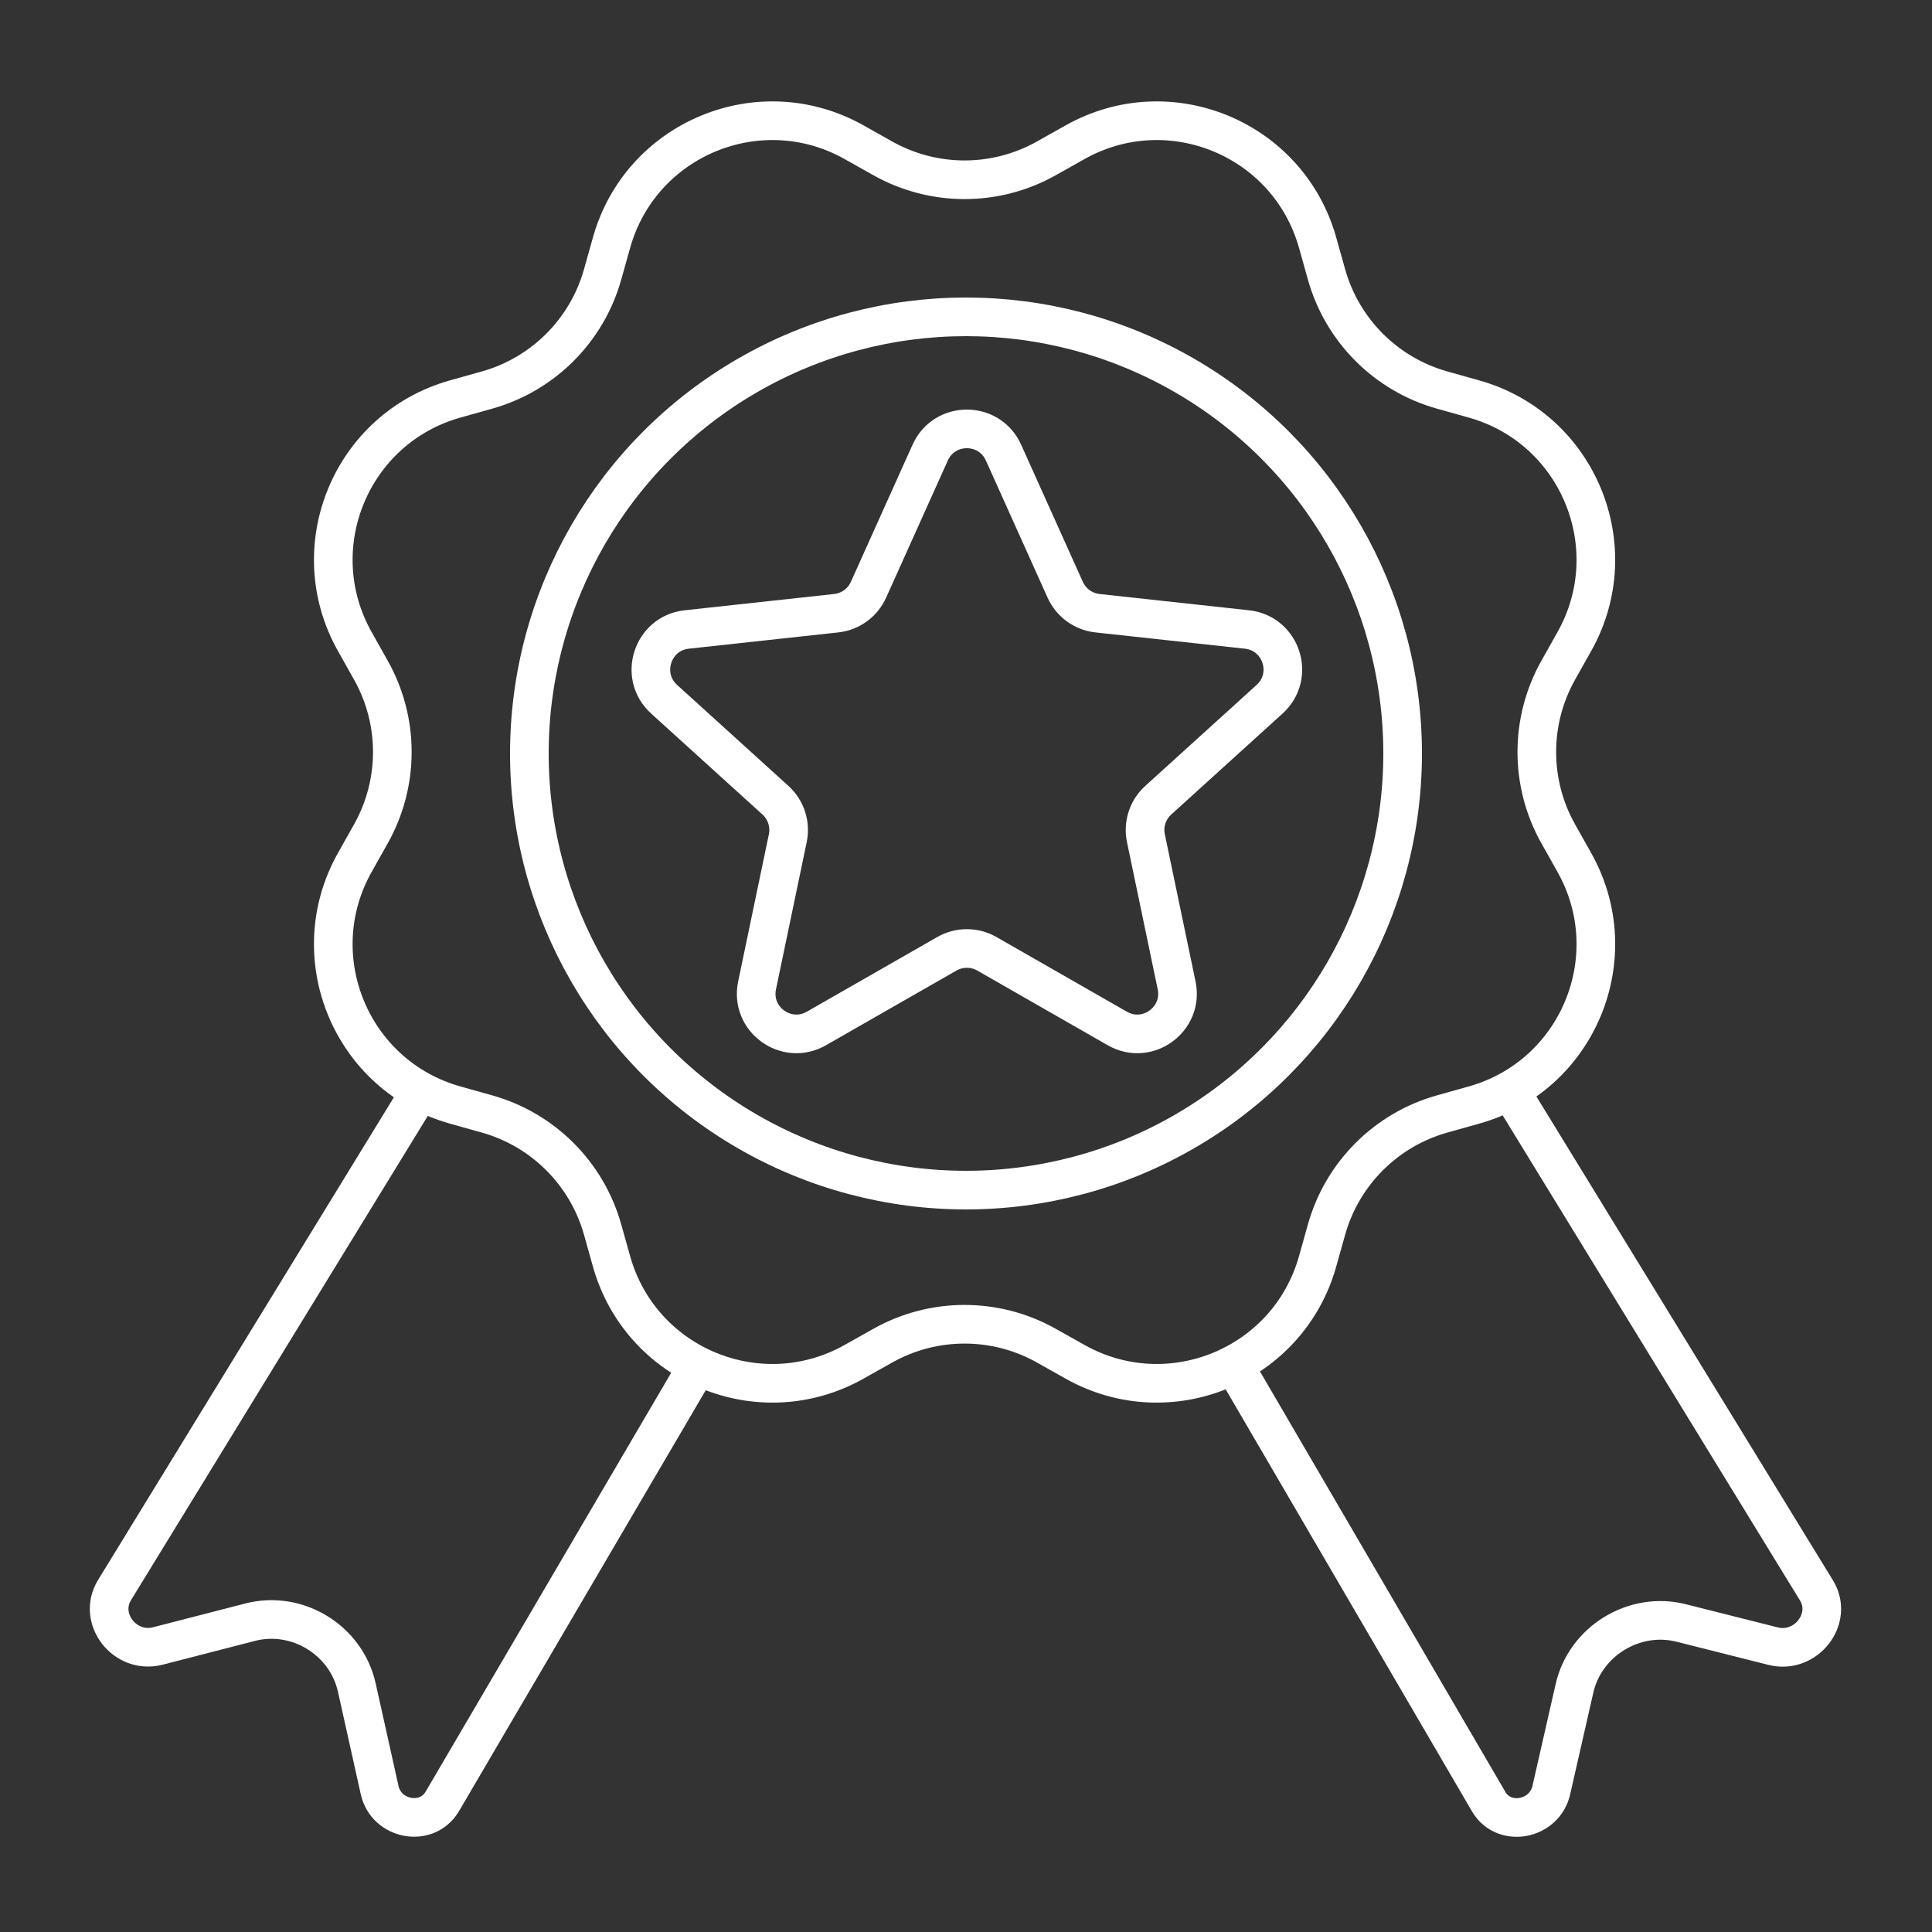 <?xml version="1.0" encoding="utf-8"?>
<!-- Generator: Adobe Illustrator 26.5.0, SVG Export Plug-In . SVG Version: 6.00 Build 0)  -->
<svg version="1.1" id="Слой_1" xmlns="http://www.w3.org/2000/svg" xmlns:xlink="http://www.w3.org/1999/xlink" x="0px" y="0px"
	 viewBox="0 0 500 500" style="enable-background:new 0 0 500 500;" xml:space="preserve">
<rect x="0" y="0" width="500" height="500" fill="#333333" stroke="none"/>
<style type="text/css">
	.st0{fill:none;stroke:#FFFFFF;stroke-width:10;stroke-miterlimit:10;}
</style>
<circle class="st0" cx="250" cy="195" r="113"/>
<path class="st0" d="M278.22,352.43l-7.42-4.17c-13.15-7.39-29.2-7.39-42.34,0l-7.42,4.17c-24.41,13.72-55.22,0.96-62.78-26
	l-2.3-8.2c-4.07-14.52-15.42-25.87-29.94-29.94l-8.2-2.3c-26.96-7.56-39.72-38.37-26-62.78l4.17-7.42c7.39-13.15,7.39-29.2,0-42.34
	l-4.17-7.42c-13.72-24.41-0.96-55.22,26-62.78l8.2-2.3c14.52-4.07,25.87-15.42,29.94-29.94l2.3-8.2c7.56-26.96,38.37-39.72,62.78-26
	l7.42,4.17c13.15,7.39,29.2,7.39,42.34,0l7.42-4.17c24.41-13.72,55.22-0.96,62.78,26l2.3,8.2c4.07,14.52,15.42,25.87,29.94,29.94
	l8.2,2.3c26.96,7.56,39.72,38.37,26,62.78l-4.17,7.42c-7.39,13.15-7.39,29.2,0,42.34l4.17,7.42c13.72,24.41,0.96,55.22-26,62.78
	l-8.2,2.3c-14.52,4.07-25.87,15.42-29.94,29.94l-2.3,8.2C333.44,353.39,302.63,366.15,278.22,352.43z"/>
<path class="st0" d="M390.39,281.54c27.71,45.22,52.01,84.86,79.72,130.07c4.47,7.29-2.75,16.55-11.23,14.41l-23.81-6
	c-12.13-3.06-24.81,4.71-27.59,16.91l-6.01,26.38c-1.75,7.66-12.1,9.66-16.11,3.11L318,351"/>
<path class="st0" d="M110.19,280.08c-28,45.69-52.55,85.74-80.55,131.43c-4.52,7.37,2.68,16.66,11.2,14.47l23.91-6.16
	c12.18-3.14,24.86,4.63,27.59,16.91l5.91,26.55c1.72,7.71,12.09,9.67,16.14,3.06L182,351"/>
<path class="st0" d="M259.71,117.14l15.96,35.48c1.51,3.36,4.69,5.68,8.36,6.08l38.68,4.21c8.92,0.97,12.51,12.02,5.86,18.05
	l-28.82,26.14c-2.73,2.48-3.95,6.22-3.19,9.83l7.95,38.09c1.83,8.78-7.57,15.61-15.35,11.15l-33.77-19.33
	c-3.2-1.83-7.13-1.83-10.34,0l-33.77,19.33c-7.79,4.46-17.19-2.37-15.35-11.15l7.95-38.09c0.75-3.61-0.46-7.35-3.19-9.83
	l-28.82-26.14c-6.64-6.03-3.05-17.08,5.86-18.05l38.68-4.21c3.67-0.4,6.85-2.71,8.36-6.08l15.96-35.48
	C244.41,108.95,256.03,108.95,259.71,117.14z"/>
</svg>
